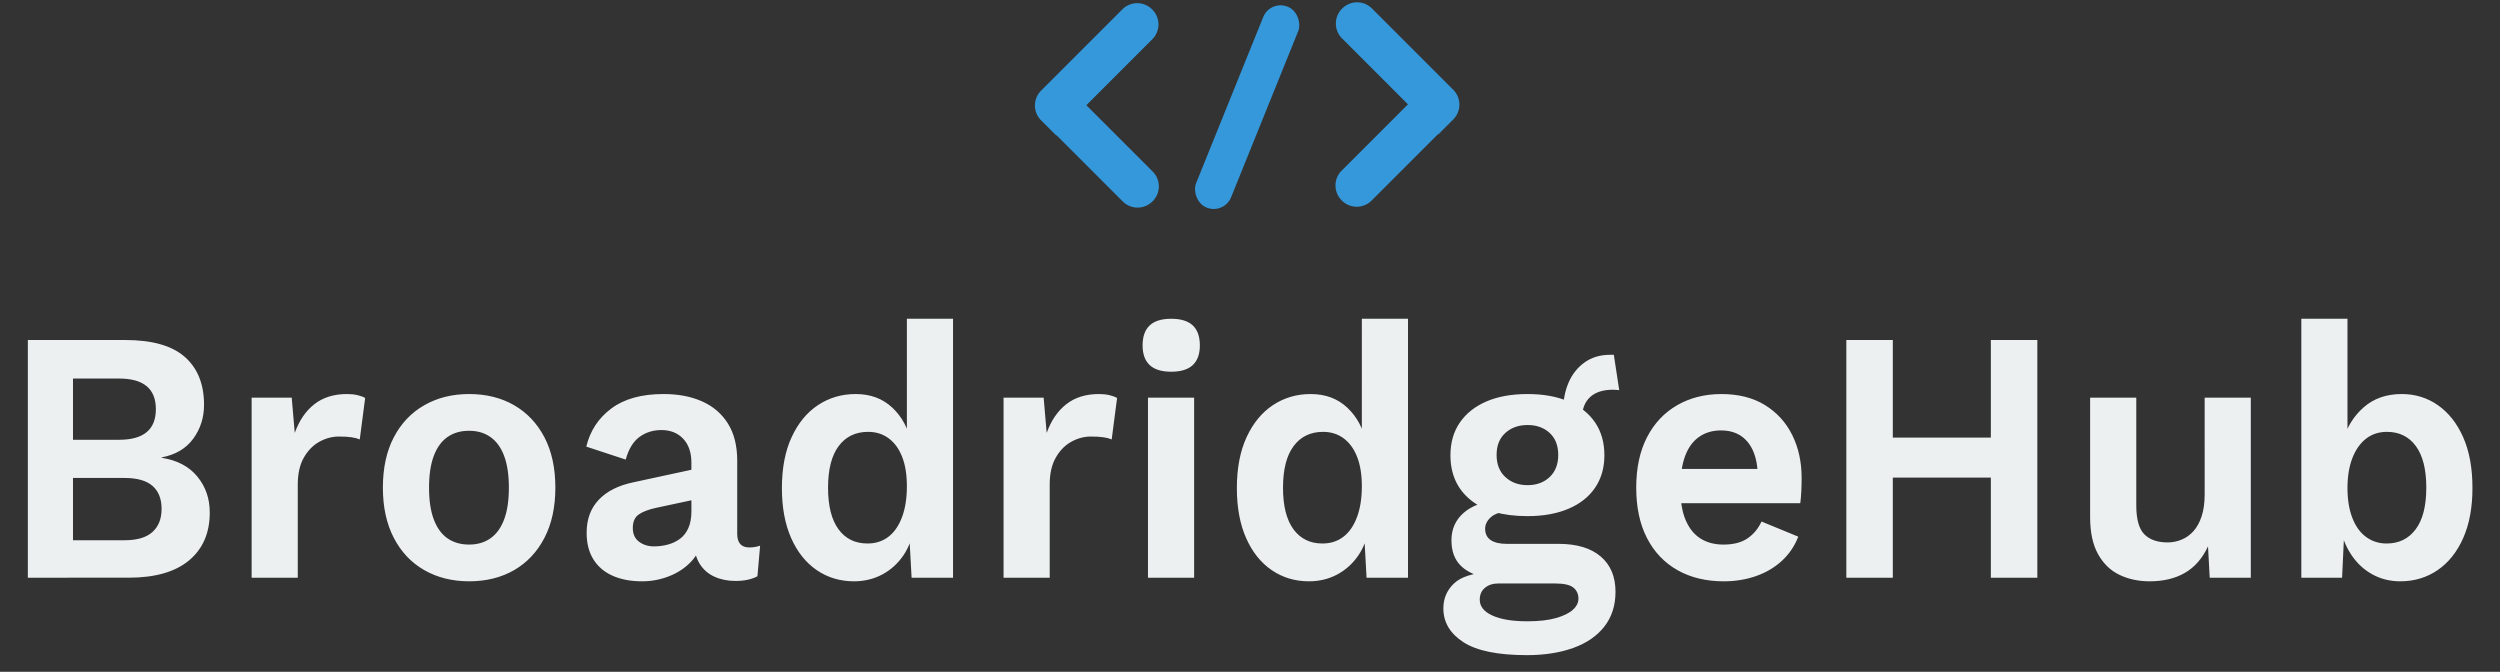 <svg viewBox="58.365 366.661 111.208 29.883" xmlns="http://www.w3.org/2000/svg">
  <rect x="58.365" y="366.661" width="111.208" height="29.883" fill="#333333" stroke="none"/>
  <g transform="translate(89.984 354.113) scale(.333)" style="fill:#3498db">
    <path d="m58.941 38.928.038.037a2.801 2.801 0 0 1 0 3.96l-8.811 8.812 8.86 8.86a2.8 2.8 0 0 1 0 3.96l-.037.037a2.8 2.8 0 0 1-3.96 0l-8.861-8.86-.036.036-2.018-2.017a2.801 2.801 0 0 1 0-3.96l10.866-10.865a2.798 2.798 0 0 1 3.959 0Z"/>
    <rect transform="rotate(22 72.238 34.212)" x="75.833" y="36.455" width="5.039" height="28.932" rx="2.5" ry="2.5"/>
    <path d="m99.092 64.477.038-.037a2.801 2.801 0 0 0 0-3.96l-8.811-8.812 8.86-8.86a2.8 2.8 0 0 0 0-3.96l-.037-.037a2.8 2.8 0 0 0-3.96 0l-8.861 8.86-.036-.036-2.018 2.017a2.801 2.801 0 0 0 0 3.96l10.866 10.865a2.798 2.798 0 0 0 3.959 0Z" transform="rotate(180 91.723 51.644)"/>
  </g>
  <path d="M132.024 59.829v-29.7h13.005q5.4 0 7.965 2.115 2.565 2.115 2.565 5.985 0 2.385-1.44 4.23-1.44 1.845-4.23 2.34v.045q3.105.45 4.77 2.34 1.665 1.89 1.665 4.5 0 3.825-2.767 5.985-2.768 2.16-8.078 2.16Zm6.03-4.68h6.885q2.52 0 3.735-1.035 1.215-1.035 1.215-2.88 0-1.89-1.215-2.88t-3.735-.99h-6.885Zm0-12.555h6.165q4.905 0 4.905-3.825t-4.905-3.825h-6.165Zm23.863 17.235v-22.5h5.355l.405 4.41q.9-2.34 2.633-3.6 1.732-1.26 4.342-1.26.765 0 1.395.135t1.035.36l-.72 5.175q-.45-.18-1.102-.27-.653-.09-1.688-.09-1.35 0-2.61.653-1.26.652-2.07 1.98-.81 1.327-.81 3.352v11.655Zm29.054-22.95q3.42 0 6.008 1.395 2.587 1.395 4.05 4.005 1.462 2.61 1.462 6.3 0 3.645-1.462 6.278-1.463 2.632-4.05 4.027-2.588 1.395-6.008 1.395-3.375 0-5.985-1.395-2.61-1.395-4.072-4.027-1.463-2.633-1.463-6.278 0-3.69 1.463-6.3 1.462-2.61 4.072-4.005 2.61-1.395 5.985-1.395Zm0 4.59q-1.71 0-2.902.788-1.193.787-1.823 2.362-.63 1.575-.63 3.96t.63 3.96q.63 1.575 1.823 2.363 1.192.787 2.902.787 1.665 0 2.858-.787 1.192-.788 1.822-2.363.63-1.575.63-3.96t-.63-3.96q-.63-1.575-1.822-2.362-1.193-.788-2.858-.788Zm29.692 4.005q0-1.935-1.103-3.015-1.102-1.08-2.902-1.08-1.665 0-2.925.855-1.26.855-1.845 2.835l-5.265-1.62q.765-2.97 3.352-4.77 2.588-1.8 6.953-1.8 2.97 0 5.175.923 2.205.922 3.442 2.767 1.238 1.845 1.238 4.635v9.135q0 1.71 1.62 1.71.765 0 1.44-.225l-.36 3.825q-1.17.585-2.925.585-1.575 0-2.835-.54t-1.98-1.642q-.72-1.103-.72-2.768v-.18l1.08-.18q-.27 1.71-1.485 2.903-1.215 1.192-2.948 1.822-1.732.63-3.577.63-2.295 0-3.96-.697-1.665-.698-2.565-2.048-.9-1.35-.9-3.33 0-2.52 1.62-4.117 1.62-1.598 4.635-2.183l8.46-1.71-.045 3.825-5.4 1.08q-1.53.315-2.318.833-.787.517-.787 1.687 0 1.125.832 1.71.833.585 2.003.585.945 0 1.845-.225t1.62-.72q.72-.495 1.125-1.35.405-.855.405-2.07Zm21.72 14.805q-2.79 0-4.973-1.395-2.182-1.395-3.42-4.005-1.237-2.61-1.237-6.255 0-3.735 1.305-6.367 1.305-2.633 3.532-4.005 2.228-1.373 5.018-1.373 2.97 0 4.905 1.71t2.52 4.41l-.585.72V27.474h6.165v32.355h-5.535l-.405-6.84.72.36q-.27 2.115-1.395 3.668-1.125 1.552-2.835 2.407t-3.78.855Zm1.8-4.725q1.62 0 2.79-.832 1.17-.833 1.822-2.453.653-1.62.653-3.87 0-2.16-.63-3.667-.63-1.508-1.8-2.318t-2.745-.81q-2.52 0-3.938 1.778-1.417 1.777-1.417 5.197t1.395 5.198q1.395 1.777 3.87 1.777Zm18.18 4.275v-22.5h5.355l.405 4.41q.9-2.34 2.633-3.6 1.732-1.26 4.342-1.26.765 0 1.395.135t1.035.36l-.72 5.175q-.45-.18-1.102-.27-.653-.09-1.688-.09-1.35 0-2.61.653-1.26.652-2.07 1.98-.81 1.327-.81 3.352v11.655Zm22.397-25.74q-1.935 0-2.88-.832-.945-.833-.945-2.453 0-1.665.945-2.497.945-.833 2.88-.833t2.88.833q.945.832.945 2.497 0 1.62-.945 2.453-.945.832-2.88.832Zm3.06 3.24v22.5h-6.165v-22.5Zm15.338 22.95q-2.79 0-4.973-1.395-2.182-1.395-3.42-4.005-1.237-2.61-1.237-6.255 0-3.735 1.305-6.367 1.305-2.633 3.532-4.005 2.228-1.373 5.018-1.373 2.97 0 4.905 1.71t2.52 4.41l-.585.72V27.474h6.165v32.355h-5.535l-.405-6.84.72.36q-.27 2.115-1.395 3.668-1.125 1.552-2.835 2.407t-3.78.855Zm1.8-4.725q1.62 0 2.79-.832 1.17-.833 1.822-2.453.653-1.62.653-3.87 0-2.16-.63-3.667-.63-1.508-1.8-2.318t-2.745-.81q-2.52 0-3.938 1.778-1.417 1.777-1.417 5.197t1.395 5.198q1.395 1.777 3.87 1.777Zm38.925-23.58.72 4.41q-.18 0-.383-.022-.202-.023-.427-.023-2.025 0-3.083.923-1.057.922-1.057 2.542l-2.52-1.035q0-1.8.72-3.352.72-1.553 2.137-2.498 1.418-.945 3.398-.945h.495Zm-7.38 23.625q3.645 0 5.625 1.575t1.98 4.41q0 2.565-1.485 4.343-1.485 1.777-4.163 2.677-2.677.9-6.187.9-5.805 0-8.483-1.62-2.677-1.62-2.677-4.23 0-1.845 1.417-3.105 1.418-1.26 4.703-1.395l-.225.72q-2.34-.405-3.578-1.552-1.237-1.148-1.237-3.173 0-2.07 1.597-3.397 1.598-1.328 4.343-1.553l2.7 1.26h-.63q-1.935.135-2.723.788-.787.652-.787 1.462 0 .945.742 1.418.743.472 2.138.472Zm-4.185 9.675q2.34 0 3.847-.405 1.508-.405 2.25-1.035.743-.63.743-1.395 0-.855-.675-1.372-.675-.518-2.43-.518h-7.605q-1.08 0-1.778.54-.697.54-.697 1.485 0 1.26 1.687 1.98 1.688.72 4.658.72Zm.045-28.395q3.15 0 5.467.923 2.318.922 3.555 2.632 1.238 1.71 1.238 4.095 0 2.34-1.238 4.05-1.237 1.71-3.555 2.633-2.317.922-5.467.922-4.995 0-7.65-2.047-2.655-2.048-2.655-5.558 0-2.385 1.26-4.095t3.555-2.632q2.295-.923 5.49-.923Zm0 3.87q-1.8 0-2.97.99-1.17.99-1.17 2.745 0 1.755 1.17 2.768 1.17 1.012 2.97 1.012 1.8 0 2.947-1.012 1.148-1.013 1.148-2.768t-1.148-2.745q-1.147-.99-2.947-.99Zm26.213 19.53q-3.555 0-6.187-1.395-2.633-1.395-4.073-4.005-1.44-2.61-1.44-6.3t1.44-6.3q1.44-2.61 4.028-4.005 2.587-1.395 5.917-1.395 3.42 0 5.805 1.373 2.385 1.372 3.645 3.735 1.26 2.362 1.26 5.377 0 .9-.045 1.71-.045.81-.135 1.44h-17.955v-4.275h15.255l-2.97 1.08q0-2.835-1.282-4.365-1.283-1.53-3.623-1.53-1.71 0-2.947.81-1.238.81-1.868 2.408-.63 1.597-.63 4.027 0 2.385.698 3.938.697 1.552 1.98 2.317 1.282.765 3.082.765 1.98 0 3.195-.765 1.215-.765 1.89-2.115l4.905 1.89q-.72 1.755-2.182 3.015-1.463 1.26-3.465 1.913-2.003.652-4.298.652Zm41.881-30.15v29.7h-6.21v-29.7Zm-19.305 0v29.7h-6.21v-29.7Zm16.335 12.195v4.995h-19.44v-4.995Zm17.986 17.955q-2.25 0-4.05-.81-1.8-.81-2.857-2.587-1.058-1.778-1.058-4.613v-14.94h6.165v13.455q0 2.61 1.08 3.623 1.08 1.012 3.105 1.012.945 0 1.845-.337.9-.338 1.598-1.058.697-.72 1.102-1.867.405-1.148.405-2.723V37.329h6.165v22.5h-5.49l-.225-3.915q-1.125 2.25-3.082 3.308-1.958 1.057-4.703 1.057Zm33.478 0q-2.07 0-3.758-.877-1.687-.878-2.79-2.43-1.102-1.553-1.507-3.488l.63-.81-.36 7.155h-5.445V27.474h6.165v16.2l-.585-.945q.72-2.52 2.745-4.185 2.025-1.665 5.085-1.665 2.7 0 4.837 1.395 2.138 1.395 3.375 4.005 1.238 2.61 1.238 6.345 0 3.645-1.238 6.255-1.237 2.61-3.42 4.005-2.182 1.395-4.972 1.395Zm-1.845-4.725q2.475 0 3.892-1.777 1.418-1.778 1.418-5.198 0-3.42-1.395-5.197-1.395-1.778-3.87-1.778-1.62 0-2.79.855t-1.823 2.43q-.652 1.575-.652 3.735t.652 3.735q.653 1.575 1.845 2.385 1.193.81 2.723.81Z" transform="matrix(.333 0 0 .356 15.64 371.06)" style="fill:#ecf0f1;white-space:pre"/>
</svg>
